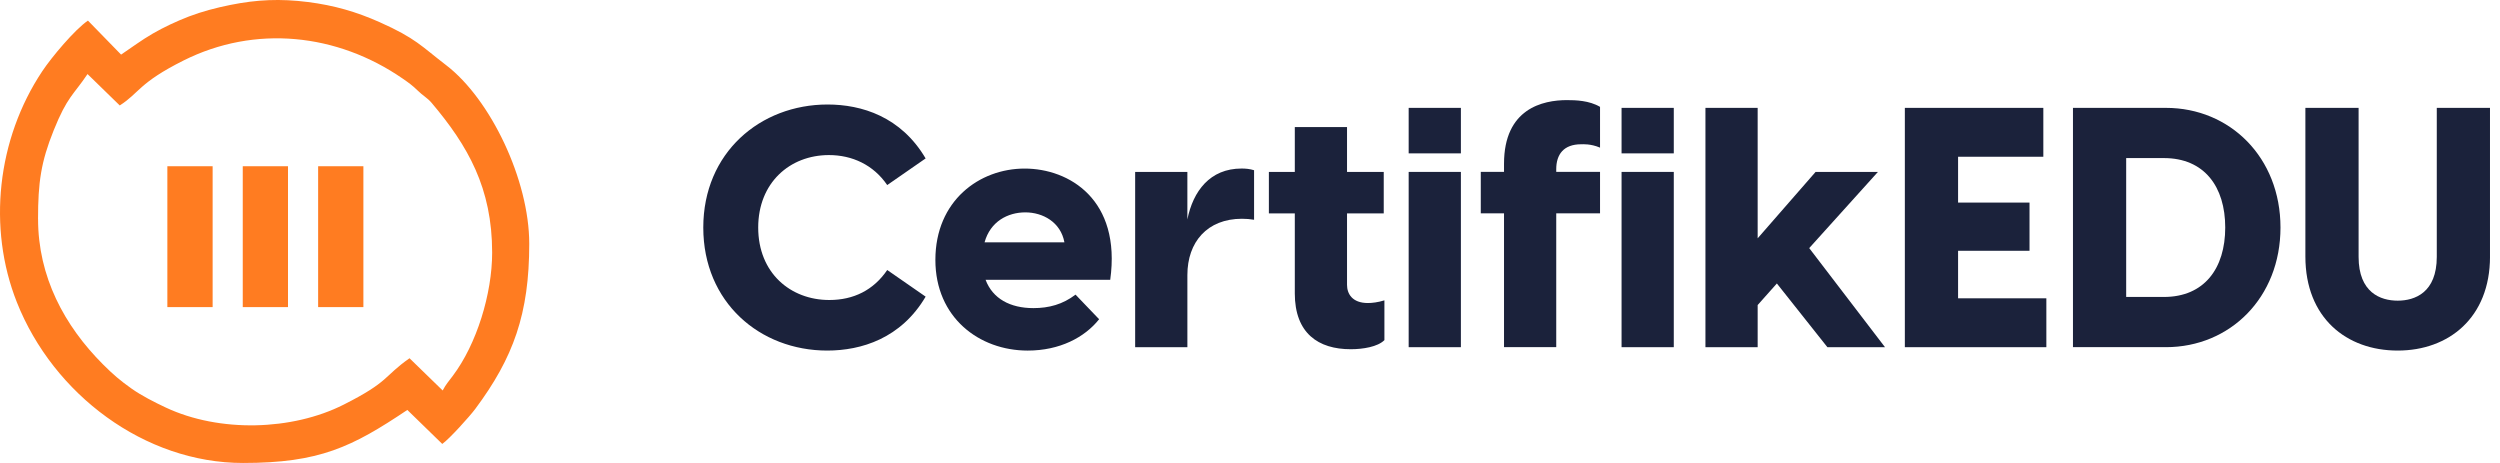 <svg width="216" height="40" viewBox="0 0 216 40" fill="none" xmlns="http://www.w3.org/2000/svg">
<g clip-path="url(#clip0_109_879)">
<path d="M60.764 19.659C60.764 13.194 65.683 9.029 71.504 9.029C74.444 9.029 77.849 10.077 79.974 13.688L76.656 15.989C75.462 14.242 73.63 13.398 71.62 13.398C68.244 13.398 65.509 15.786 65.509 19.659C65.509 23.59 68.302 25.92 71.651 25.92C73.746 25.92 75.464 25.076 76.657 23.329L79.975 25.63C77.849 29.241 74.415 30.289 71.475 30.289C65.654 30.289 60.764 26.124 60.764 19.659Z" fill="#1B223B"/>
<path d="M91.966 20.94C91.646 19.193 90.103 18.349 88.588 18.349C87.075 18.349 85.562 19.135 85.066 20.94H91.964H91.966ZM80.817 22.456C80.817 17.33 84.63 14.564 88.53 14.564C92.372 14.564 96.884 17.243 95.924 24.174H85.154C85.766 25.804 87.28 26.621 89.287 26.621C90.627 26.621 91.819 26.3 92.925 25.456L94.964 27.582C93.713 29.154 91.558 30.29 88.793 30.29C84.603 30.29 80.817 27.437 80.817 22.457V22.456Z" fill="#1B223B"/>
<path d="M98.076 14.853H102.589V18.96C103.082 16.514 104.539 14.561 107.274 14.561C107.623 14.561 107.973 14.591 108.352 14.707V18.988C108.002 18.93 107.682 18.901 107.305 18.901C104.306 18.901 102.59 20.91 102.59 23.765V29.997H98.077V14.853H98.076Z" fill="#1B223B"/>
<path d="M111.871 25.338V18.436H109.631V14.853H111.871V10.98H116.383V14.853H119.555V18.436H116.383V24.61C116.383 25.367 116.82 26.182 118.188 26.182C118.536 26.182 119.06 26.124 119.613 25.95V29.387C119.031 29.969 117.75 30.173 116.702 30.173C113.907 30.173 111.87 28.804 111.87 25.338H111.871Z" fill="#1B223B"/>
<path d="M121.709 14.853H126.221V29.997H121.709V14.853ZM121.709 9.32H126.221V13.251H121.709V9.32Z" fill="#1B223B"/>
<path d="M135.389 8.65C136.118 8.65 137.31 8.679 138.243 9.233V12.756C137.427 12.407 136.728 12.465 136.612 12.465C135.099 12.465 134.459 13.34 134.459 14.62V14.852H138.243V18.434H134.459V29.995H129.947V18.434H127.939V14.852H129.947V14.153C129.947 9.377 133.294 8.649 135.391 8.649L135.389 8.65Z" fill="#1B223B"/>
<path d="M140.103 14.853H144.615V29.997H140.103V14.853ZM140.103 9.32H144.615V13.251H140.103V9.32Z" fill="#1B223B"/>
<path d="M147.35 9.32H151.862V20.59L156.868 14.853H162.253L156.316 21.436L162.864 29.997H157.887L153.521 24.492L151.862 26.356V29.997H147.35V9.32Z" fill="#1B223B"/>
<path d="M164.579 9.32H176.544V13.543H169.178V17.503H175.35V21.668H169.178V25.774H176.805V29.997H164.579V9.32Z" fill="#1B223B"/>
<path d="M186.962 25.657C190.455 25.657 192.26 23.182 192.26 19.658C192.26 16.133 190.455 13.658 186.962 13.658H183.702V25.656H186.962V25.657ZM179.104 9.32H187.137C192.668 9.32 197.034 13.601 197.034 19.658C197.034 25.716 192.668 29.995 187.137 29.995H179.104V9.318V9.32Z" fill="#1B223B"/>
<path d="M199.185 22.164V9.32H203.783V22.191C203.783 25.278 205.675 25.977 207.161 25.977C208.645 25.977 210.538 25.278 210.538 22.191V9.32H215.137V22.164C215.137 27.463 211.556 30.289 207.161 30.289C202.736 30.289 199.185 27.463 199.185 22.164Z" fill="#1B223B"/>
<path d="M18.371 26.534H14.46V14.363H18.371V26.534Z" fill="#FF7C21"/>
<path d="M24.883 26.534H20.974V14.363H24.883V26.534Z" fill="#FF7C21"/>
<path d="M31.397 26.534H27.487V14.363H31.397V26.534Z" fill="#FF7C21"/>
<path fill-rule="evenodd" clip-rule="evenodd" d="M3.287 18.923C3.287 15.778 3.536 14.002 4.638 11.263C5.817 8.328 6.352 8.207 7.562 6.399L10.347 9.111C12.06 8.016 11.972 7.175 15.856 5.228C22.023 2.138 29.117 2.87 34.797 6.794C35.288 7.132 35.668 7.408 36.072 7.809C36.521 8.257 36.924 8.452 37.289 8.883C40.434 12.606 42.522 16.248 42.522 21.823C42.522 25.388 41.185 29.734 39.121 32.473C38.755 32.958 38.525 33.211 38.247 33.737L35.382 30.952C33.108 32.554 33.672 32.951 29.699 34.958C25.234 37.216 18.954 37.383 14.33 35.214C13.322 34.742 12.208 34.169 11.379 33.584C10.392 32.888 9.765 32.348 8.899 31.482C5.558 28.138 3.289 23.907 3.289 18.92L3.287 18.923ZM10.462 4.719L7.598 1.78C6.455 2.558 4.458 4.942 3.652 6.153C-0.264 12.031 -1.085 19.693 1.453 26.104C4.614 34.09 12.51 40.001 20.996 40.001C27.613 40.001 30.408 38.625 35.194 35.419L38.211 38.356C38.809 37.942 40.589 35.968 41.061 35.333C44.362 30.904 45.727 27.106 45.727 21.061C45.727 15.556 42.387 8.572 38.552 5.635C36.403 3.989 35.937 3.313 32.804 1.917C30.787 1.019 28.872 0.463 26.607 0.175C24.213 -0.128 22.194 -0.033 19.911 0.425C18.68 0.672 17.439 0.997 16.328 1.422C15.255 1.833 14.129 2.366 13.217 2.892C12.21 3.473 11.401 4.089 10.463 4.718L10.462 4.719Z" fill="#FF7C21"/>
</g>
<defs>
<clipPath id="clip0_109_879">
<rect width="215.135" height="40" fill="white"/>
</clipPath>
</defs>
</svg>
